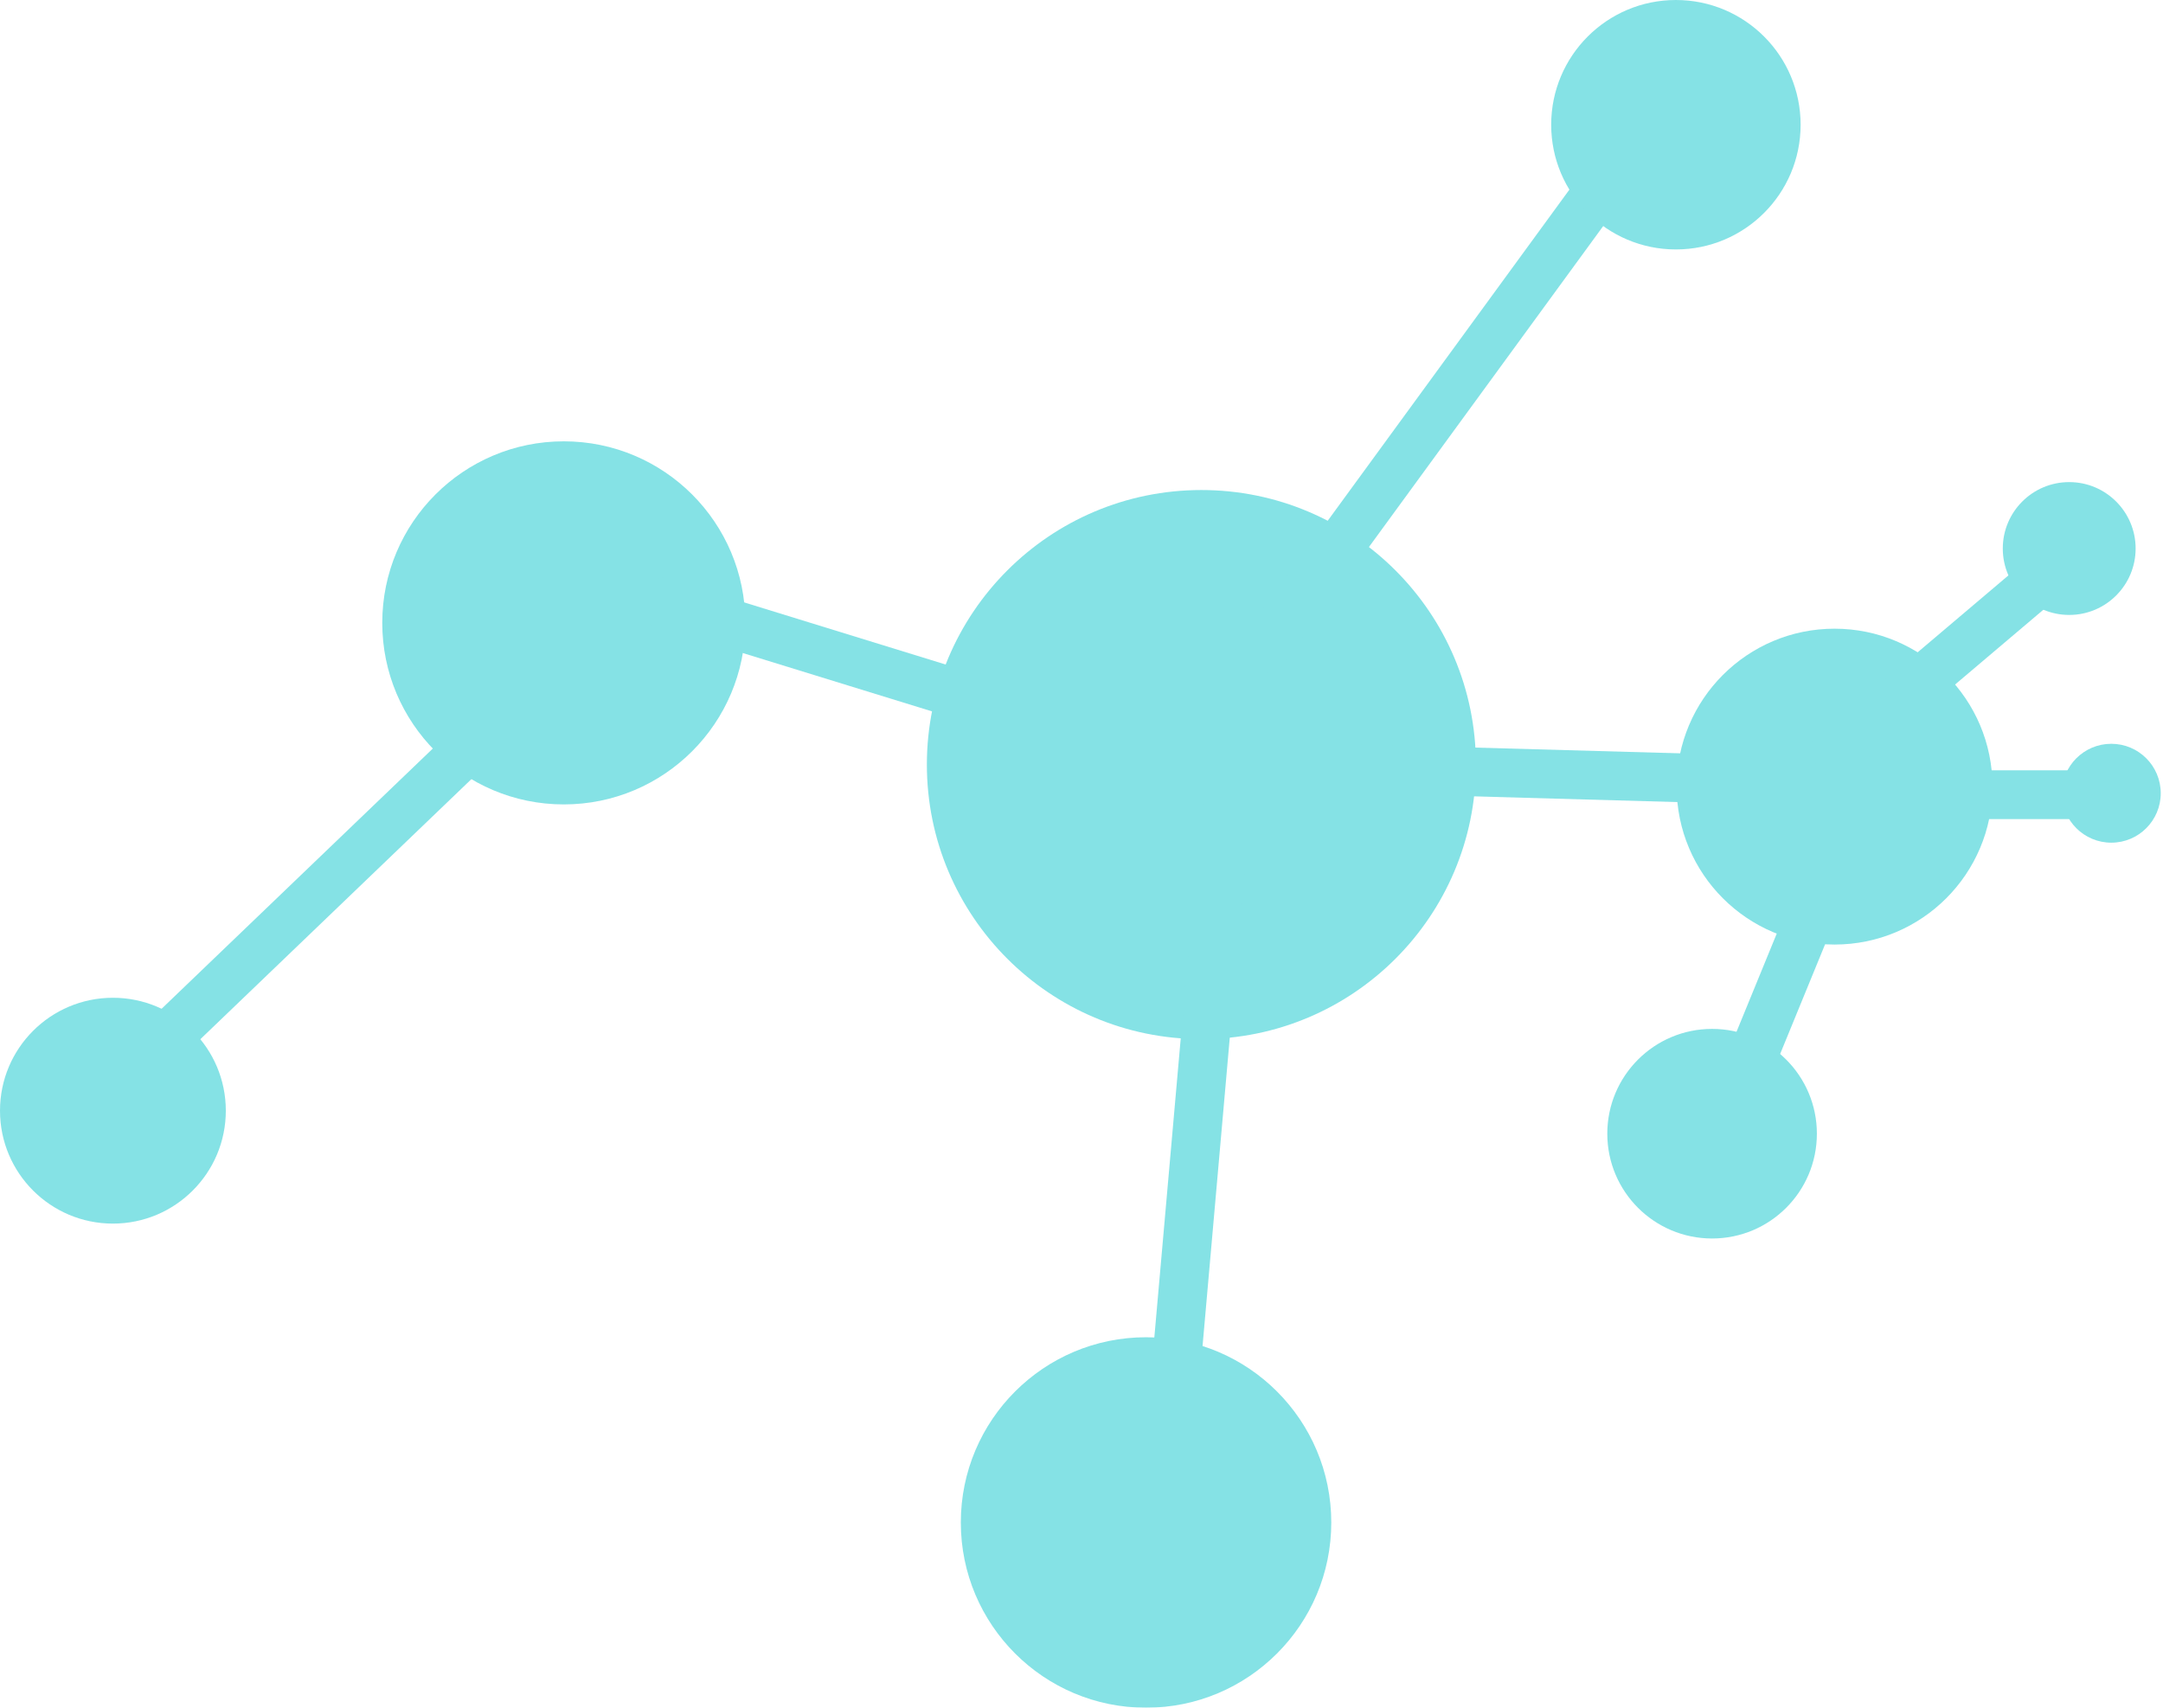 <svg width="931" height="735" viewBox="0 0 931 735" fill="none" xmlns="http://www.w3.org/2000/svg">
<g id="Blo9">
<g id="Group 6" opacity="0.5">
<line id="Line 60" x1="249.94" y1="275.658" x2="30.774" y2="485.93" stroke="#0CC5CB" stroke-width="21"/>
<circle id="Ellipse 32" cx="242.671" cy="268.081" r="78.137" fill="#0CC5CB"/>
<line id="Line 61" x1="280.704" y1="258.047" x2="433.167" y2="305.057" stroke="#0CC5CB" stroke-width="21"/>
<circle id="Ellipse 33" cx="517.104" cy="329.067" r="118.159" fill="#0CC5CB"/>
<line id="Line 62" x1="539.751" y1="285.395" x2="713.178" y2="47.807" stroke="#0CC5CB" stroke-width="21"/>
<circle id="Ellipse 34" cx="721.342" cy="53.68" r="53.68" fill="#0CC5CB"/>
<line id="Line 63" x1="577.114" y1="330.641" x2="758.164" y2="335.723" stroke="#0CC5CB" stroke-width="21"/>
<circle id="Ellipse 35" cx="789.632" cy="338.559" r="67.973" fill="#0CC5CB"/>
<circle id="Ellipse 36" cx="48.598" cy="478.036" r="48.598" fill="#0CC5CB"/>
<line id="Line 64" x1="527.564" y1="347.142" x2="504.059" y2="613.318" stroke="#0CC5CB" stroke-width="21"/>
<circle id="Ellipse 37" cx="493.282" cy="655.274" r="79.726" fill="#0CC5CB"/>
<line id="Line 65" x1="782.846" y1="330.547" x2="890.841" y2="239.069" stroke="#0CC5CB" stroke-width="21"/>
<circle id="Ellipse 38" cx="890.628" cy="236.081" r="28.587" fill="#0CC5CB"/>
<line id="Line 66" x1="789.633" y1="342.035" x2="897.628" y2="342.035" stroke="#0CC5CB" stroke-width="21"/>
<circle id="Ellipse 39" cx="908.744" cy="341.406" r="21.281" fill="#0CC5CB"/>
<line id="Line 67" x1="783.467" y1="383.833" x2="751.703" y2="461.336" stroke="#0CC5CB" stroke-width="21"/>
<circle id="Ellipse 40" cx="736.918" cy="487.94" r="45.104" fill="#0CC5CB"/>
</g>
</g>
</svg>
